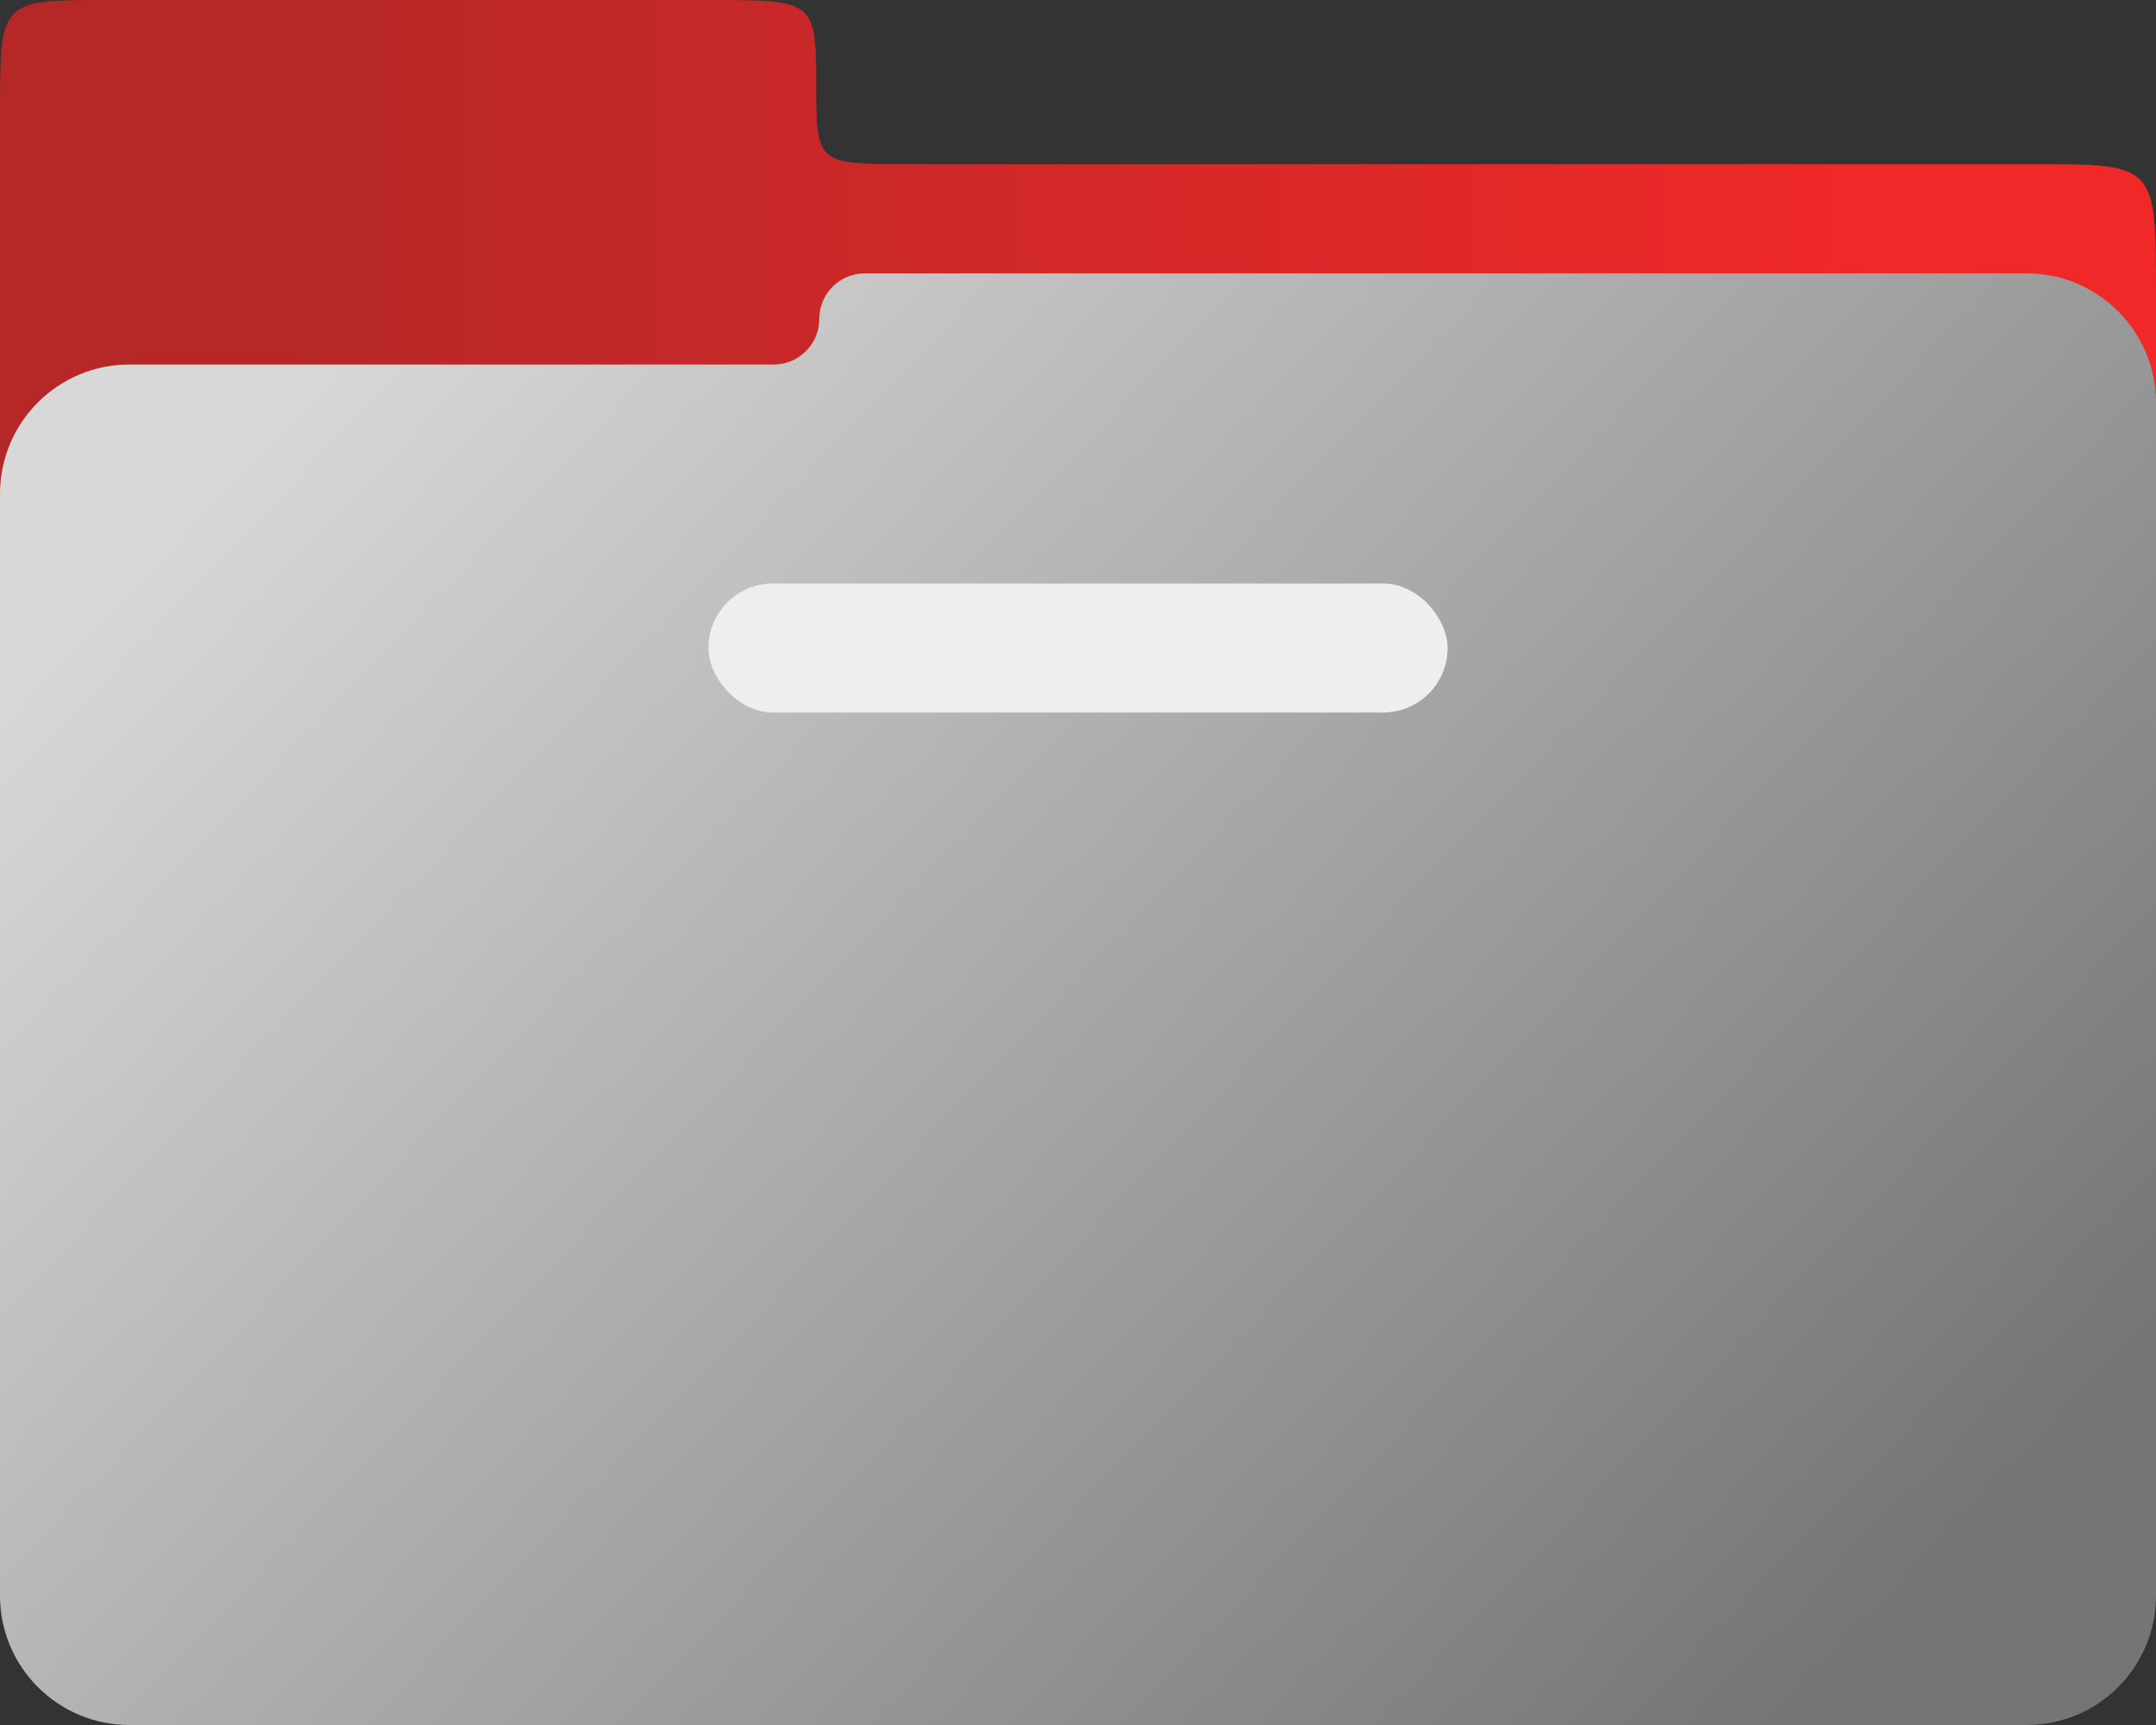 <svg width="50" height="40" viewBox="0 0 50 40" fill="none" xmlns="http://www.w3.org/2000/svg">
<rect x="0" y="0" width="50" height="40" fill="#333333" stroke="none"/>
<path d="M47.143 3.806H33.571H21.071C19 3.806 18.929 3.806 18.929 2.09C18.929 0 18.929 0 16.429 0H2.5C0 0 0 0 0 2.618V33.726C0 36.344 0 36.344 2.857 36.344H47.143C50 36.344 50 36.344 50 33.352V6.798C50 3.806 50 3.806 47.143 3.806Z" fill="url(#paint0_linear_13_23)"/>
<path d="M0 11.453C0 9.796 1.343 8.453 3 8.453H17.943C18.527 8.453 19 7.979 19 7.396V7.396V7.396C19 6.812 19.473 6.339 20.056 6.339H47C48.657 6.339 50 7.683 50 9.339V37C50 38.657 48.657 40 47 40H3C1.343 40 0 38.657 0 37V12.001V11.453Z" fill="url(#paint1_linear_13_23)"/>
<rect x="16.429" y="13.53" width="17.143" height="2.992" rx="1.496" fill="#EEEEEE"/>
<defs>
<linearGradient id="paint0_linear_13_23" x1="6.696" y1="18.111" x2="43.304" y2="18.111" gradientUnits="userSpaceOnUse">
<stop stop-color="#B62828"/>
<stop offset="1" stop-color="#F02828"/>
</linearGradient>
<linearGradient id="paint1_linear_13_23" x1="8.929" y1="6.489" x2="42.553" y2="38.598" gradientUnits="userSpaceOnUse">
<stop stop-color="#D8D8D8"/>
<stop offset="1" stop-color="#757575"/>
</linearGradient>
</defs>
</svg>
